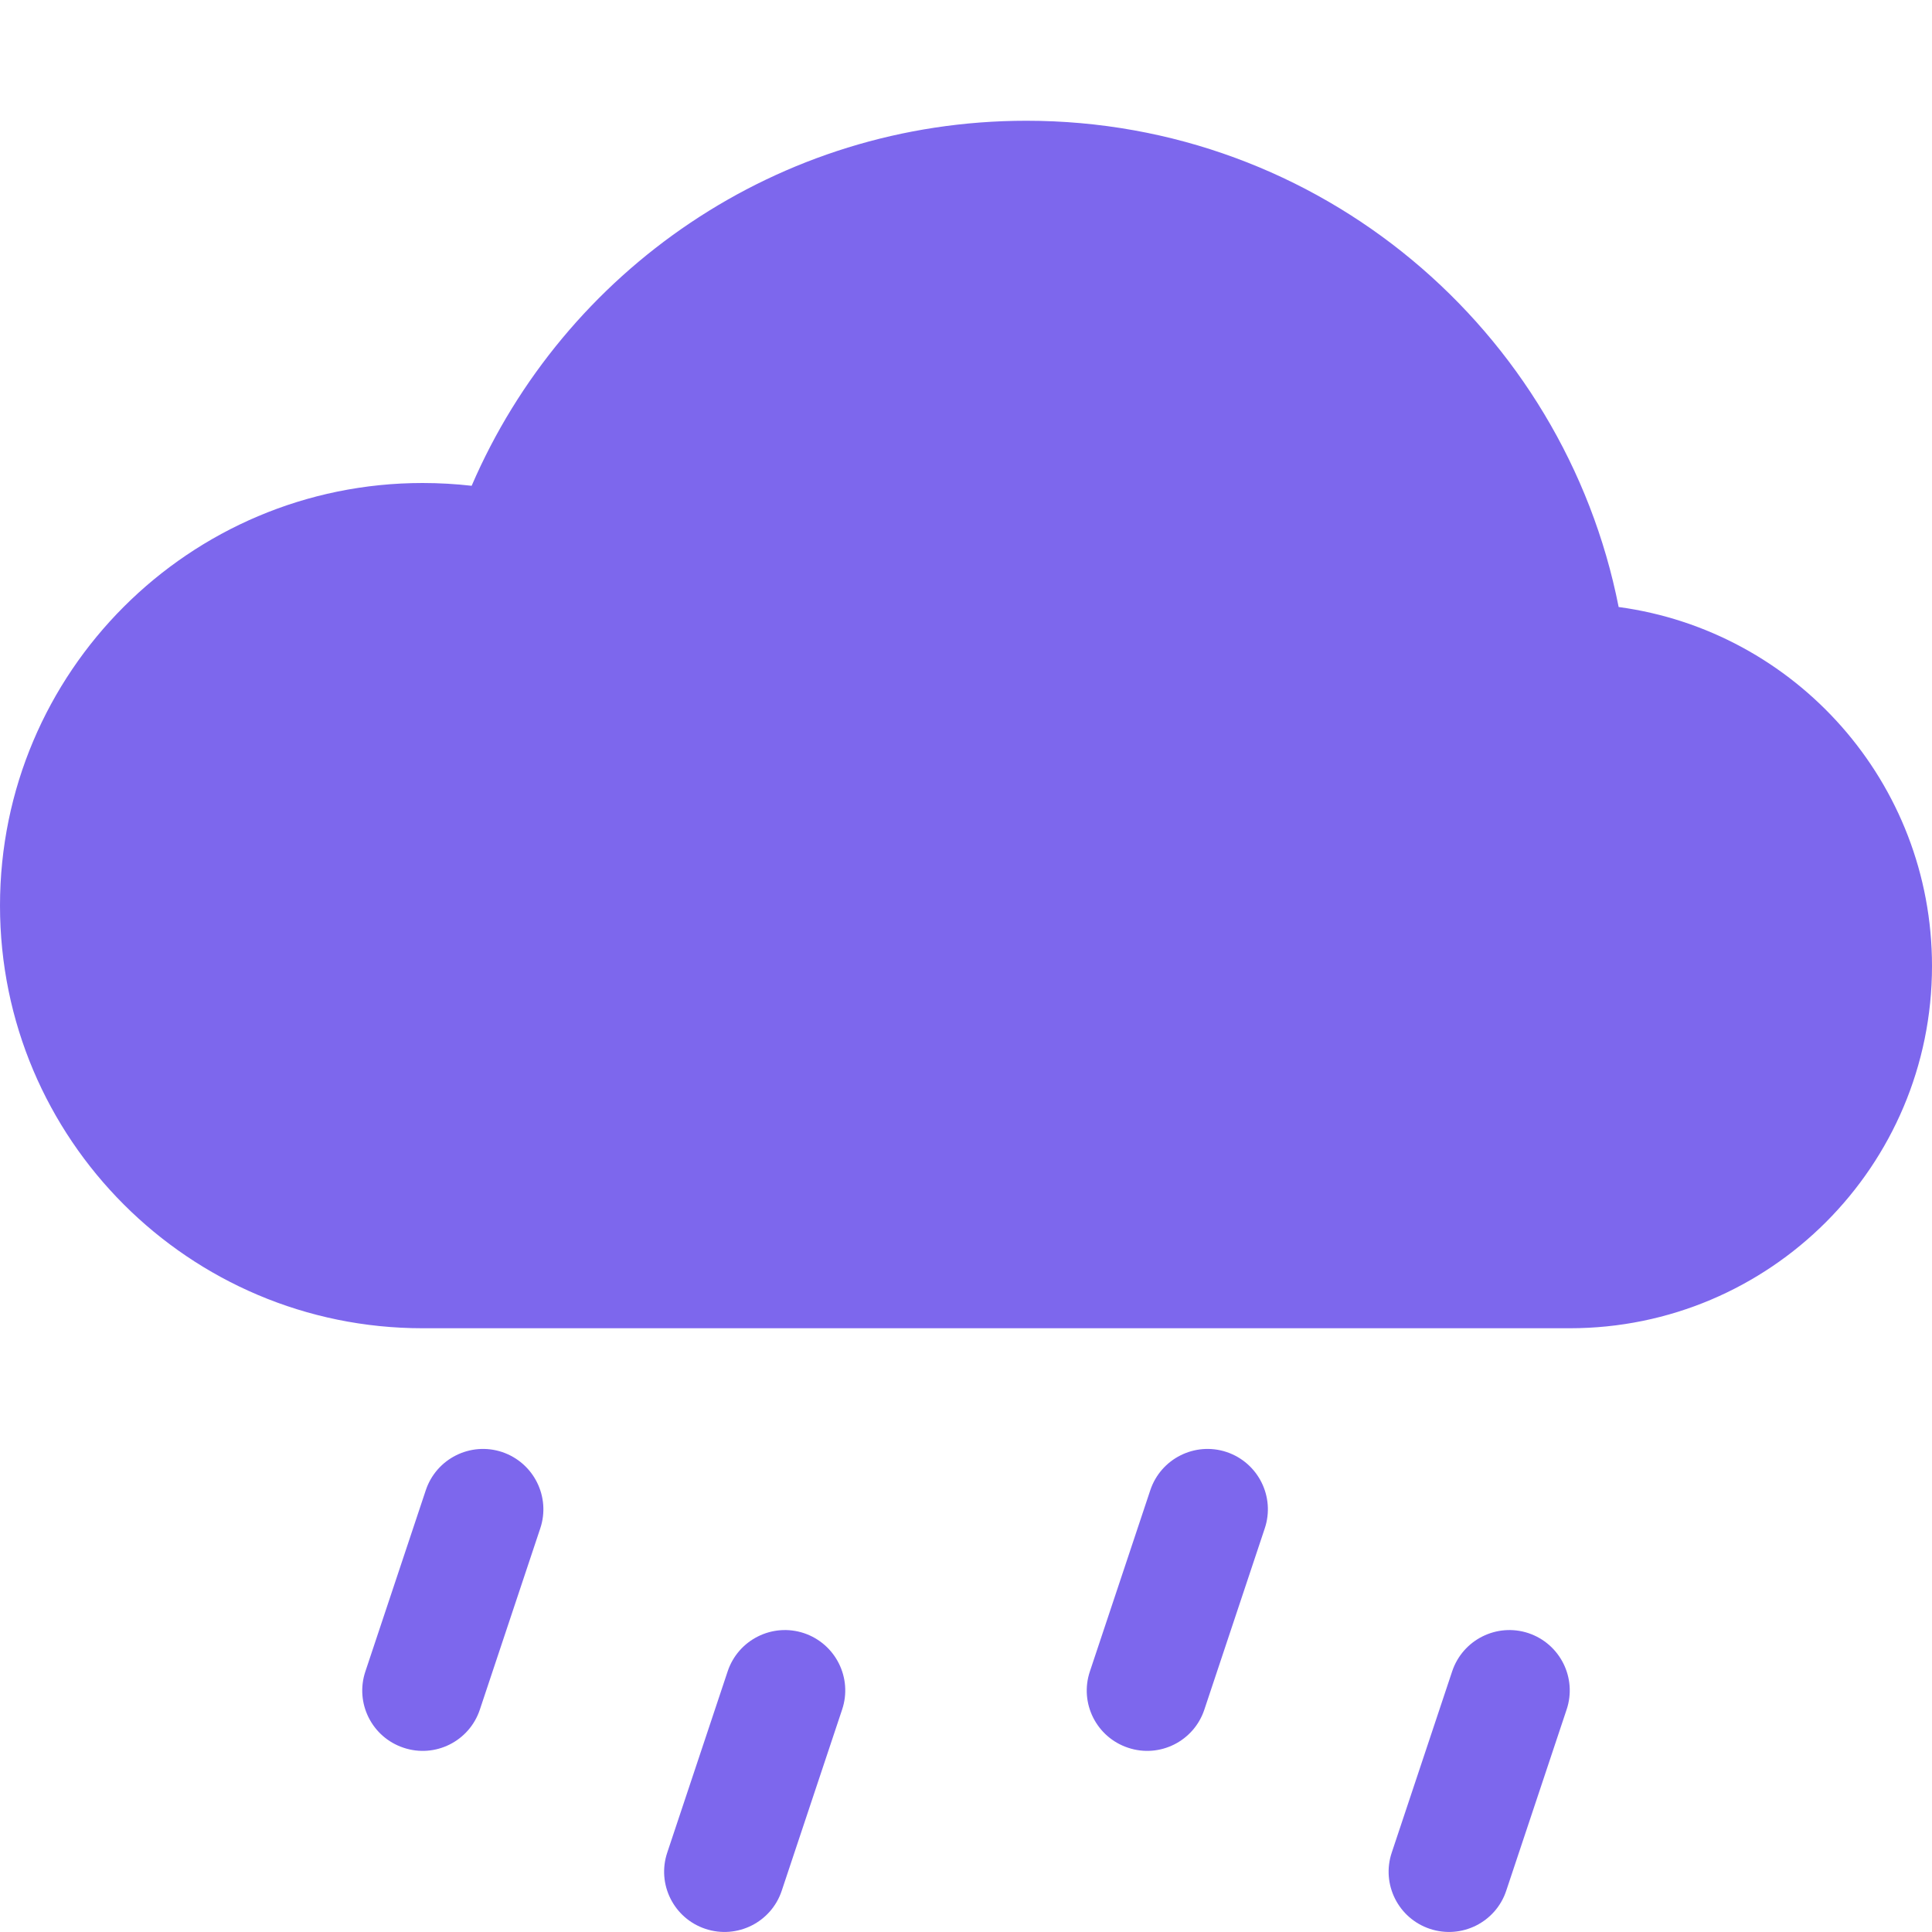<svg width="16" height="16" viewBox="0 0 16 16" fill="none" xmlns="http://www.w3.org/2000/svg">
<path d="M4.158 12.025C4.42 12.113 4.562 12.396 4.474 12.658L3.974 14.158C3.887 14.42 3.604 14.562 3.342 14.474C3.08 14.387 2.938 14.104 3.026 13.842L3.526 12.342C3.613 12.08 3.896 11.938 4.158 12.025ZM10.158 12.025C10.42 12.113 10.562 12.396 10.474 12.658L9.974 14.158C9.887 14.42 9.604 14.562 9.342 14.474C9.08 14.387 8.938 14.104 9.026 13.842L9.526 12.342C9.613 12.08 9.896 11.938 10.158 12.025ZM6.658 13.525C6.92 13.613 7.062 13.896 6.974 14.158L6.474 15.658C6.387 15.92 6.104 16.061 5.842 15.974C5.58 15.887 5.438 15.604 5.526 15.342L6.026 13.842C6.113 13.58 6.396 13.438 6.658 13.525ZM12.658 13.525C12.92 13.613 13.062 13.896 12.974 14.158L12.474 15.658C12.387 15.92 12.104 16.061 11.842 15.974C11.58 15.887 11.438 15.604 11.526 15.342L12.026 13.842C12.113 13.58 12.396 13.438 12.658 13.525Z" fill="#7D67ED"/>
<path d="M13.405 5.027C12.952 2.731 10.929 1 8.5 1C6.44 1 4.672 2.245 3.906 4.023C3.773 4.008 3.637 4 3.5 4C1.567 4 0 5.567 0 7.5C0 9.433 1.567 11 3.5 11L13 11C14.657 11 16 9.657 16 8C16 6.48 14.87 5.225 13.405 5.027Z" fill="#7D67ED"/>
</svg>
